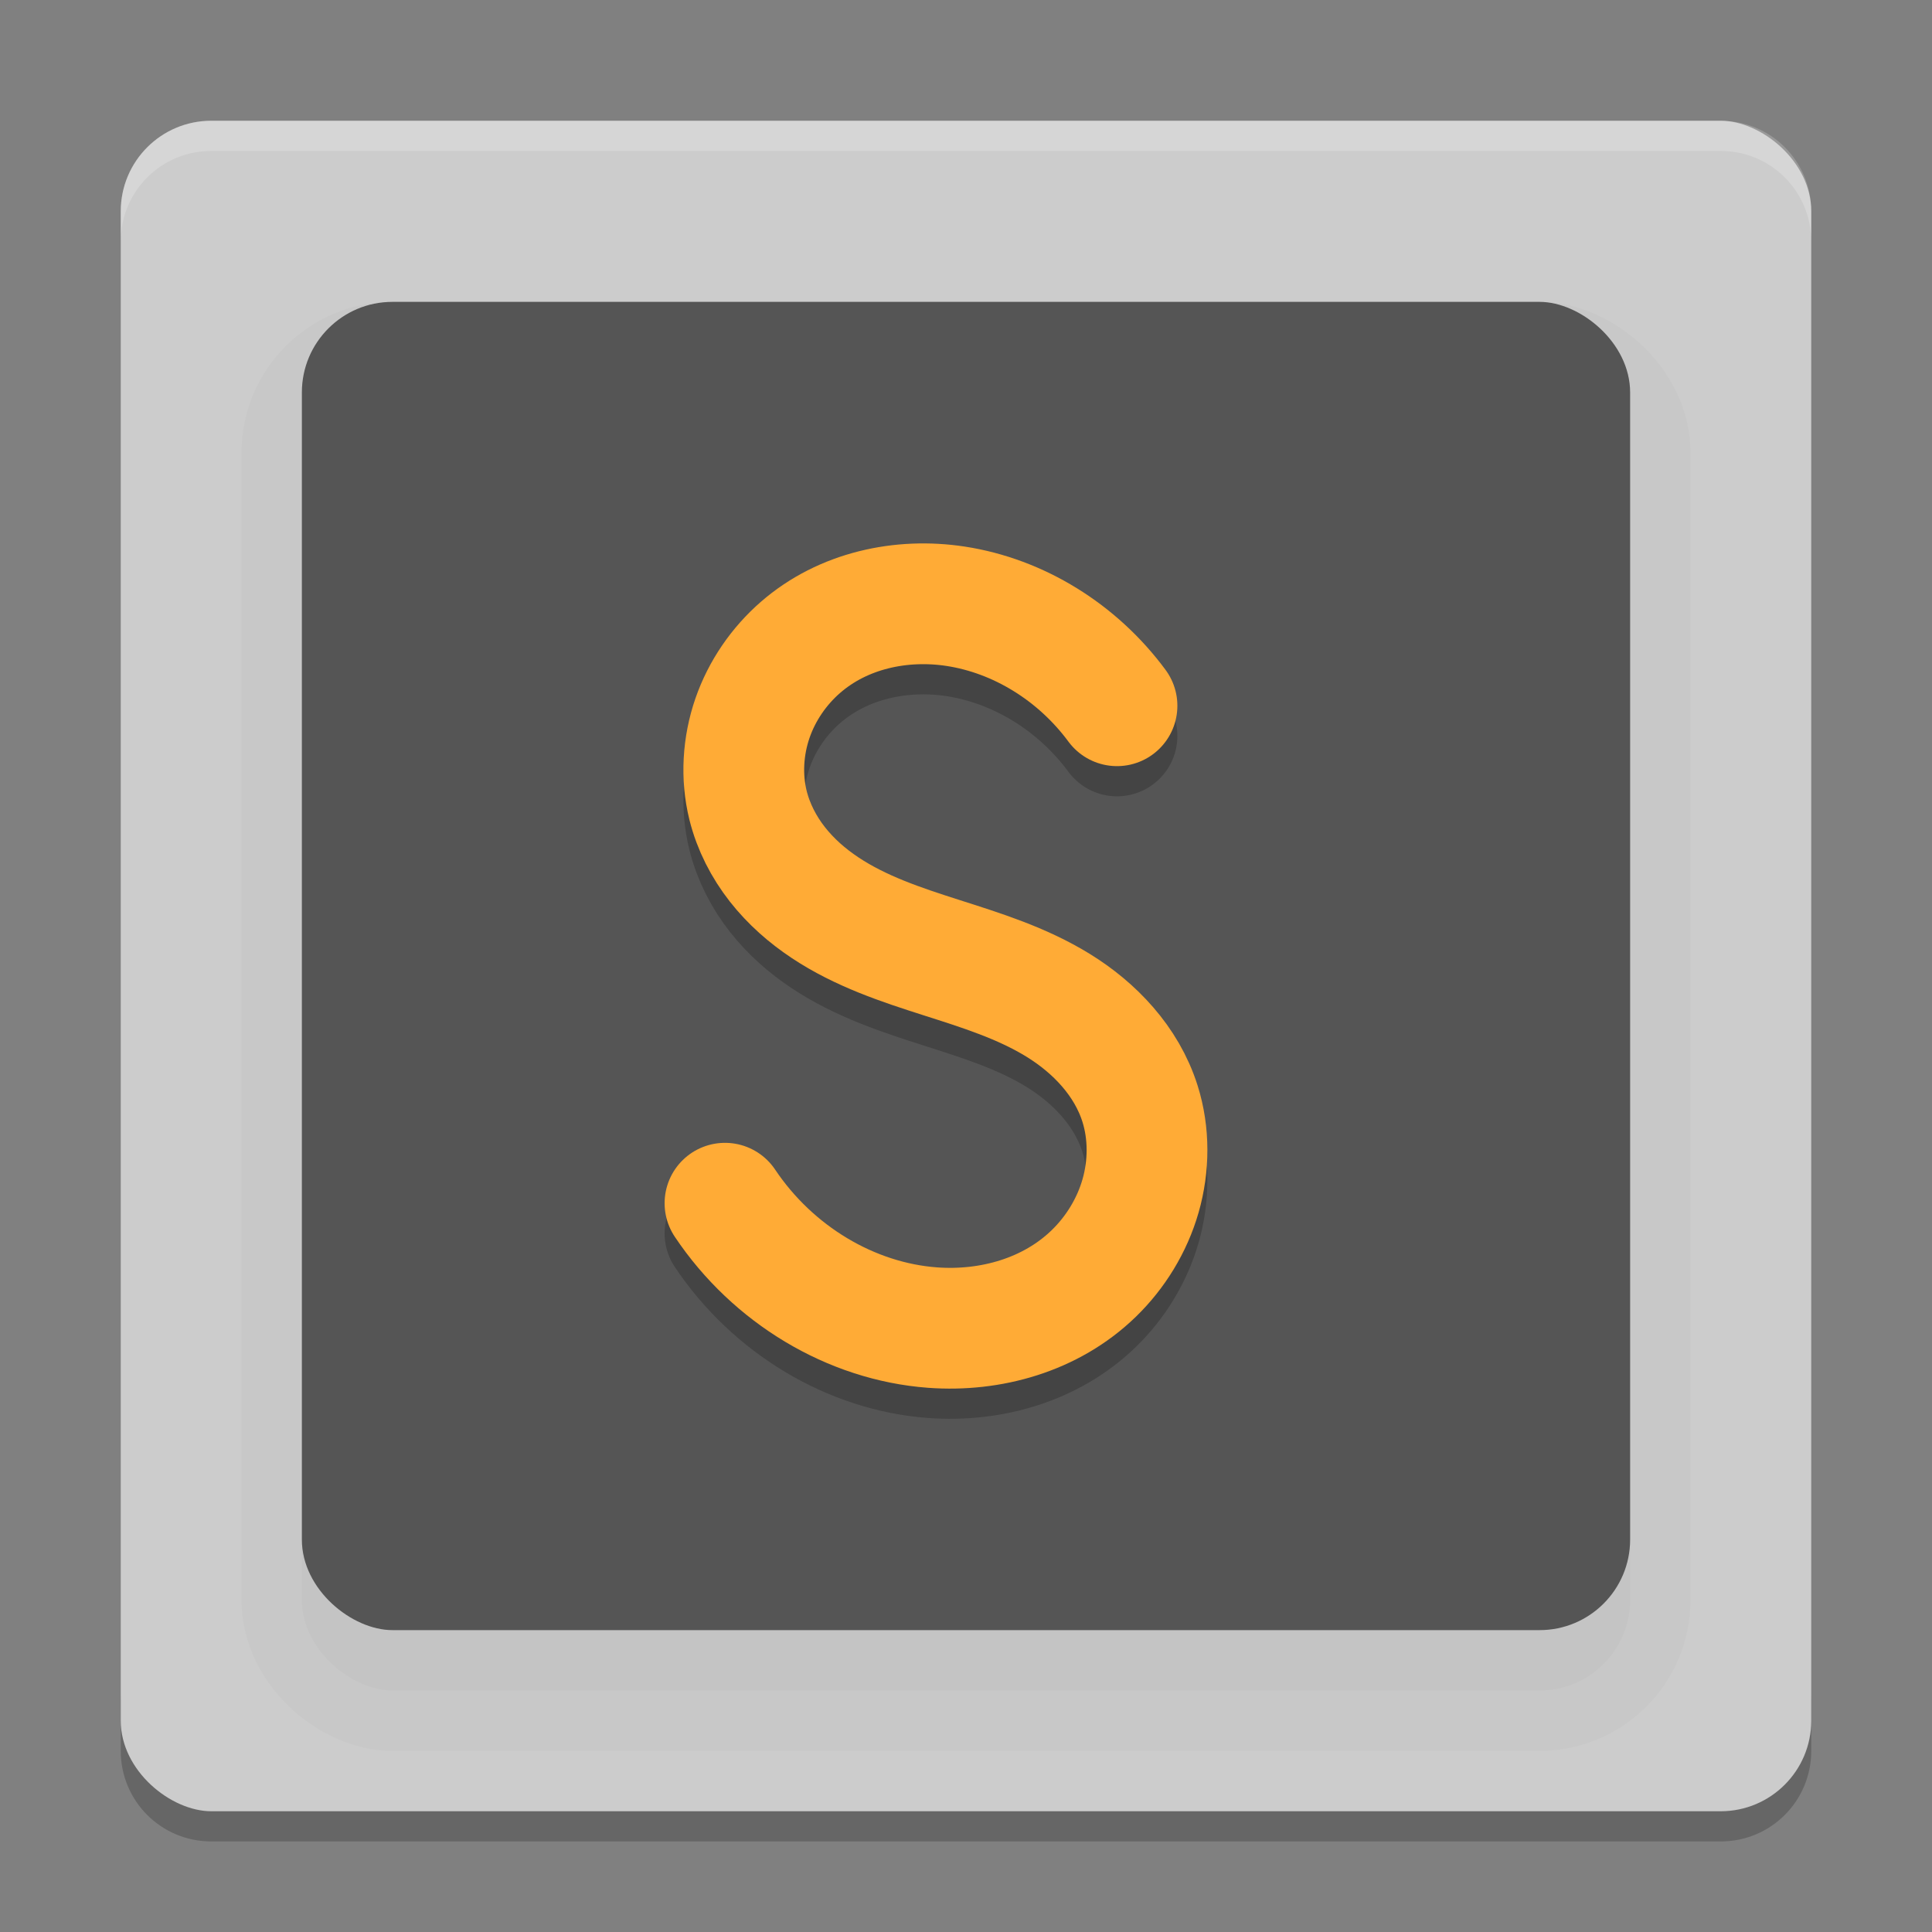 <?xml version="1.0" encoding="UTF-8" standalone="no"?>
<svg xmlns="http://www.w3.org/2000/svg" height="64" width="64" version="1">
 <rect width="100%" height="100%" fill="#808080" stroke="none"/>
 <path style="opacity:0.2" d="m 4,56 0,2 c 0,1.662 1.338,3 3,3 l 50,0 c 1.662,0 3,-1.338 3,-3 l 0,-2 c 0,1.662 -1.338,3 -3,3 L 7,59 C 5.338,59 4,57.662 4,56 Z"/>
 <rect style="fill:#cccccc" ry="3" rx="3" transform="matrix(0,-1,-1,0,0,0)" height="56" width="56" y="-60" x="-60"/>
 <rect style="opacity:0.02;stroke:#000000;stroke-width:4" ry="3" rx="3" transform="matrix(0,-1,-1,0,0,0)" height="44" width="44" y="-54" x="-56"/>
 <rect style="fill:#555555" ry="3" rx="3" transform="matrix(0,-1,-1,0,0,0)" height="44" width="44" y="-54" x="-54"/>
 <path style="opacity:0.2;fill:none;stroke:#000000;stroke-width:4;stroke-linecap:round;stroke-linejoin:round;enable-background:new" d="m 24.016,40.858 c 1.585,2.368 4.174,3.92 6.875,4.12 1.913,0.142 3.92,-0.411 5.344,-1.795 0.712,-0.692 1.265,-1.582 1.548,-2.57 0.283,-0.988 0.291,-2.072 -0.018,-3.051 -0.446,-1.414 -1.511,-2.52 -2.713,-3.26 -1.202,-0.74 -2.547,-1.158 -3.874,-1.582 -1.327,-0.424 -2.668,-0.868 -3.846,-1.651 -0.589,-0.391 -1.134,-0.867 -1.581,-1.437 -0.447,-0.57 -0.793,-1.237 -0.972,-1.958 -0.234,-0.946 -0.169,-1.968 0.148,-2.885 0.317,-0.917 0.882,-1.727 1.588,-2.342 1.412,-1.23 3.343,-1.638 5.14,-1.364 2.082,0.318 4.037,1.522 5.347,3.296"/>
 <path style="fill:none;stroke:#ffab36;stroke-width:4;stroke-linecap:round;stroke-linejoin:round;enable-background:new" d="m 24.016,39.858 c 1.585,2.368 4.174,3.92 6.875,4.12 1.913,0.142 3.92,-0.411 5.344,-1.795 0.712,-0.692 1.265,-1.582 1.548,-2.57 0.283,-0.988 0.291,-2.072 -0.018,-3.051 -0.446,-1.414 -1.511,-2.52 -2.713,-3.26 -1.202,-0.74 -2.547,-1.158 -3.874,-1.582 -1.327,-0.424 -2.668,-0.868 -3.846,-1.651 -0.589,-0.391 -1.134,-0.867 -1.581,-1.437 -0.447,-0.57 -0.793,-1.237 -0.972,-1.958 -0.234,-0.946 -0.169,-1.968 0.148,-2.885 0.317,-0.917 0.882,-1.727 1.588,-2.342 1.412,-1.23 3.343,-1.638 5.14,-1.364 2.082,0.318 4.037,1.522 5.347,3.296"/>
 <path style="opacity:0.2;fill:#ffffff" d="M 7 4 C 5.338 4 4 5.338 4 7 L 4 8 C 4 6.338 5.338 5 7 5 L 57 5 C 58.662 5 60 6.338 60 8 L 60 7 C 60 5.338 58.662 4 57 4 L 7 4 z"/>
</svg>
